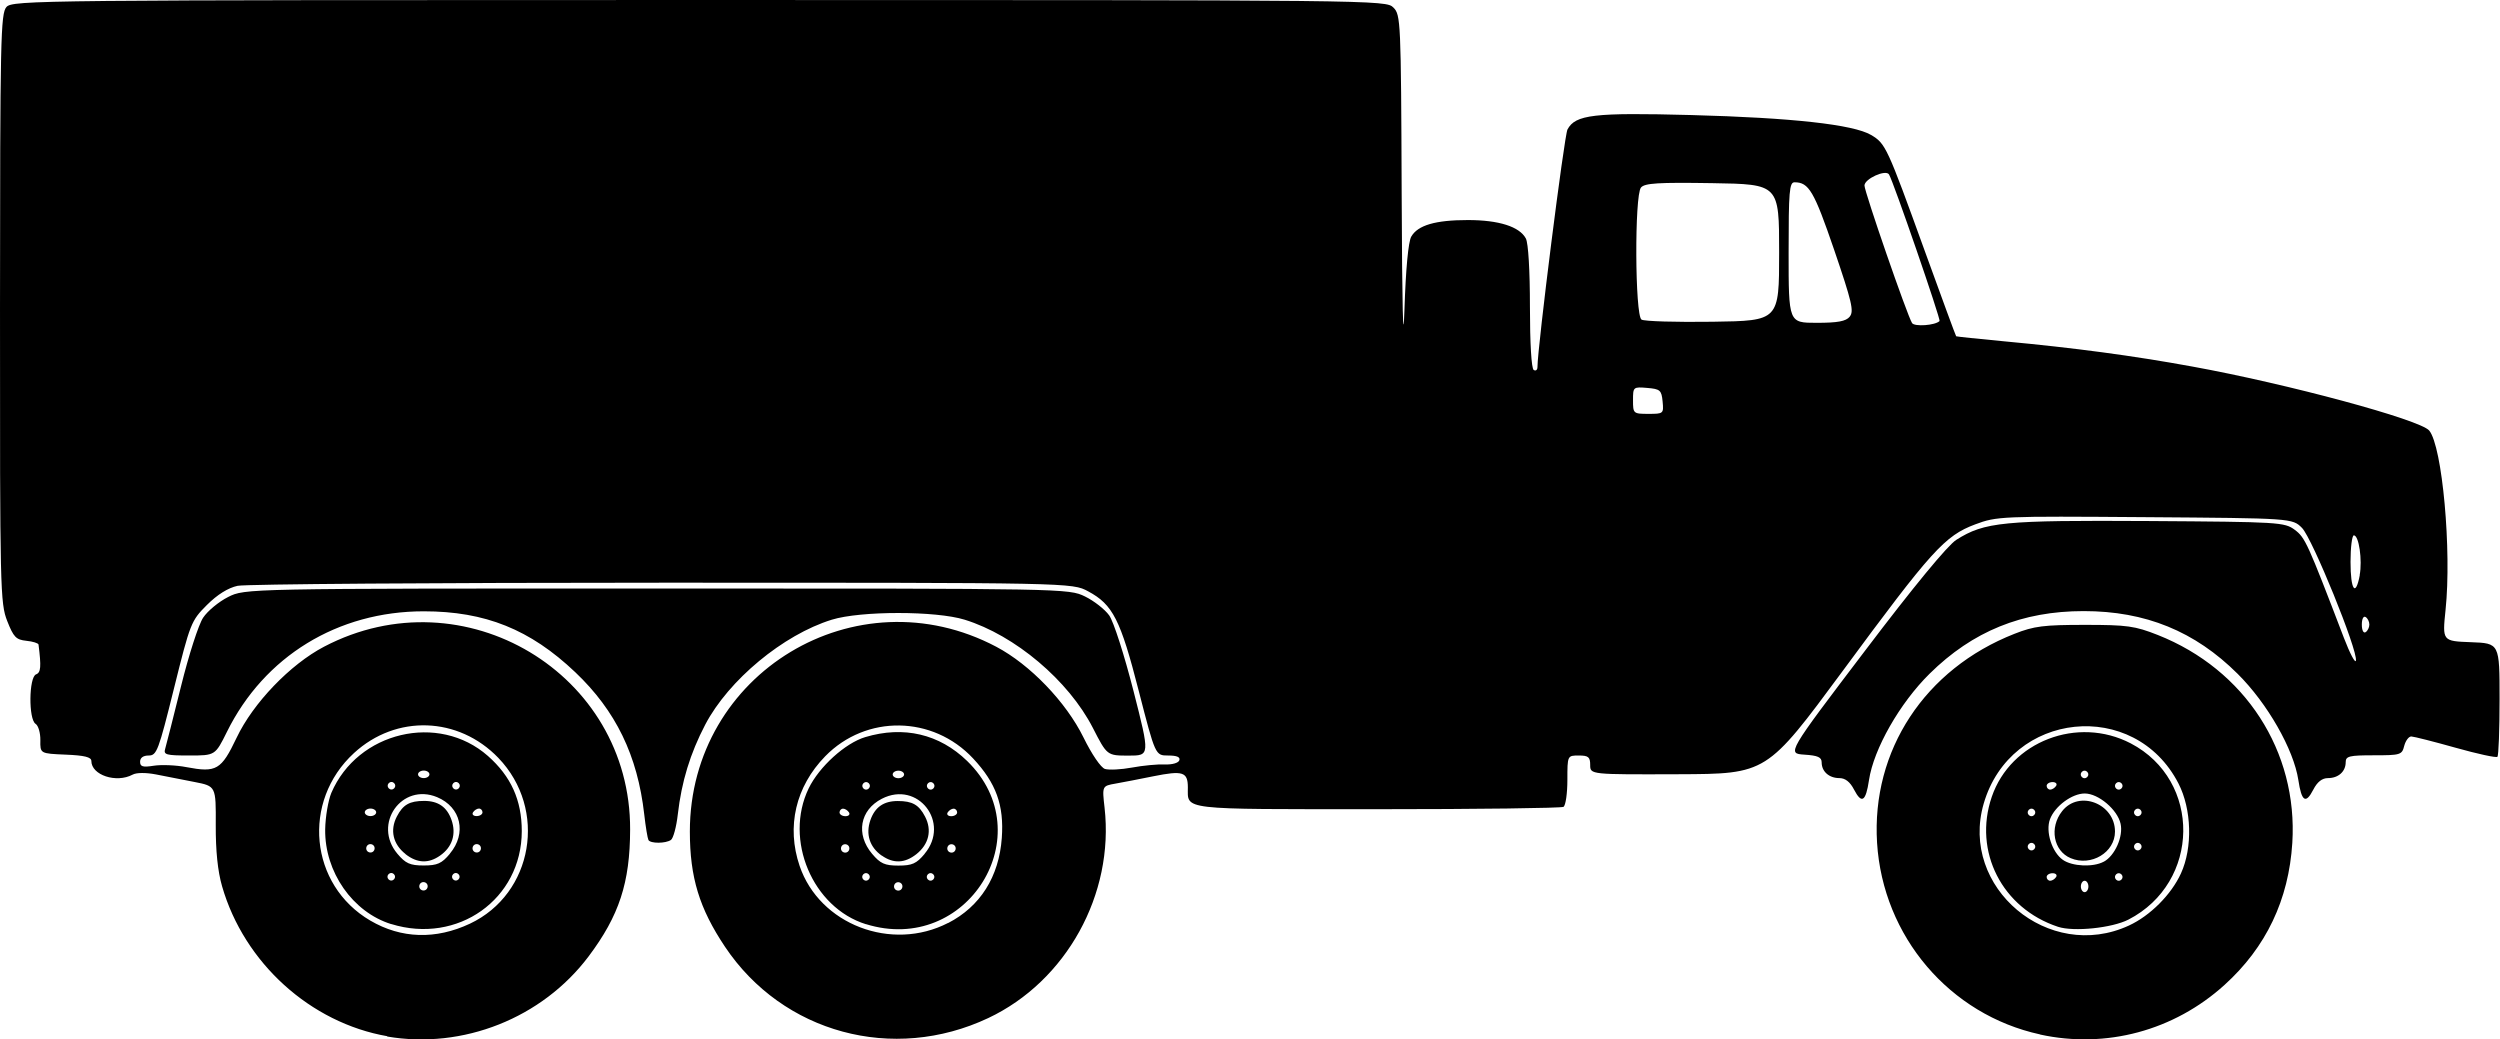 <?xml version="1.0" encoding="UTF-8" standalone="no"?>
<!-- Created with Inkscape (http://www.inkscape.org/) -->

<svg
   width="23.233mm"
   height="9.658mm"
   viewBox="0 0 23.233 9.658"
   version="1.1"
   id="svg1"
   xml:space="preserve"
   inkscape:version="1.4 (e7c3feb100, 2024-10-09)"
   sodipodi:docname="truck-51893967-right.svg"
   xmlns:inkscape="http://www.inkscape.org/namespaces/inkscape"
   xmlns:sodipodi="http://sodipodi.sourceforge.net/DTD/sodipodi-0.dtd"
   xmlns="http://www.w3.org/2000/svg"
   xmlns:svg="http://www.w3.org/2000/svg"><sodipodi:namedview
     id="namedview1"
     pagecolor="#ffffff"
     bordercolor="#000000"
     borderopacity="0.25"
     inkscape:showpageshadow="2"
     inkscape:pageopacity="0.0"
     inkscape:pagecheckerboard="0"
     inkscape:deskcolor="#d1d1d1"
     inkscape:document-units="mm"
     inkscape:zoom="13.802763"
     inkscape:cx="43.904254"
     inkscape:cy="18.257214"
     inkscape:window-width="1920"
     inkscape:window-height="1131"
     inkscape:window-x="0"
     inkscape:window-y="0"
     inkscape:window-maximized="1"
     inkscape:current-layer="layer1" /><defs
     id="defs1" /><g
     inkscape:label="Layer 1"
     inkscape:groupmode="layer"
     id="layer1"
     transform="translate(-95.705,-146.383)"><path
       style="fill:#000000;stroke-width:0.1"
       d="m 99.306,156.013 c -0.716,-0.124 -1.332,-0.682 -1.537,-1.393 -0.041,-0.142 -0.06,-0.33 -0.059,-0.571 0.002,-0.36 0.002,-0.36 -0.198,-0.399 -0.11,-0.021 -0.27,-0.053 -0.357,-0.07 -0.094,-0.018 -0.182,-0.018 -0.218,0.002 -0.151,0.081 -0.383,0.004 -0.383,-0.127 0,-0.036 -0.064,-0.052 -0.238,-0.059 -0.238,-0.01 -0.238,-0.01 -0.236,-0.134 0.001,-0.068 -0.019,-0.136 -0.044,-0.152 -0.067,-0.041 -0.063,-0.434 0.004,-0.46 0.045,-0.017 0.049,-0.07 0.023,-0.277 -0.002,-0.013 -0.053,-0.029 -0.113,-0.035 -0.096,-0.01 -0.119,-0.034 -0.178,-0.184 -0.065,-0.165 -0.068,-0.294 -0.067,-2.907 7.68e-4,-2.506 0.006,-2.739 0.06,-2.799 0.057,-0.063 0.277,-0.065 6.439,-0.065 6.333,0 6.38,5e-4 6.45,0.07 0.068,0.068 0.071,0.122 0.077,1.737 0.004,1.058 0.014,1.448 0.026,1.067 0.012,-0.375 0.036,-0.628 0.063,-0.675 0.061,-0.106 0.224,-0.154 0.527,-0.154 0.287,0 0.479,0.061 0.538,0.171 0.023,0.043 0.038,0.299 0.038,0.636 0,0.338 0.014,0.573 0.035,0.586 0.019,0.012 0.035,-4e-5 0.035,-0.027 0,-0.181 0.249,-2.152 0.279,-2.208 0.074,-0.138 0.244,-0.158 1.148,-0.134 0.939,0.025 1.508,0.088 1.673,0.185 0.135,0.08 0.148,0.107 0.497,1.072 0.158,0.436 0.29,0.796 0.294,0.799 0.003,0.003 0.205,0.024 0.447,0.047 0.654,0.061 1.193,0.133 1.746,0.234 0.886,0.161 2.119,0.494 2.203,0.595 0.122,0.147 0.21,1.115 0.152,1.667 -0.03,0.29 -0.03,0.29 0.236,0.3 0.266,0.01 0.266,0.01 0.266,0.528 0,0.285 -0.009,0.526 -0.02,0.537 -0.011,0.011 -0.185,-0.027 -0.388,-0.084 -0.203,-0.057 -0.388,-0.104 -0.412,-0.105 -0.024,-6e-4 -0.053,0.039 -0.066,0.087 -0.021,0.084 -0.034,0.088 -0.283,0.088 -0.228,0 -0.261,0.008 -0.261,0.064 0,0.087 -0.068,0.148 -0.165,0.148 -0.054,0 -0.099,0.035 -0.136,0.107 -0.07,0.136 -0.109,0.112 -0.139,-0.089 -0.043,-0.284 -0.287,-0.712 -0.564,-0.987 -0.398,-0.396 -0.857,-0.583 -1.431,-0.583 -0.572,0 -1.032,0.187 -1.432,0.582 -0.277,0.273 -0.52,0.7 -0.563,0.988 -0.03,0.201 -0.068,0.225 -0.139,0.089 -0.037,-0.072 -0.082,-0.107 -0.136,-0.107 -0.096,0 -0.165,-0.061 -0.165,-0.146 0,-0.048 -0.035,-0.064 -0.161,-0.072 -0.161,-0.011 -0.161,-0.011 0.562,-0.963 0.456,-0.602 0.77,-0.982 0.85,-1.033 0.264,-0.167 0.435,-0.183 1.789,-0.175 1.214,0.008 1.262,0.011 1.357,0.082 0.096,0.072 0.118,0.119 0.456,1.003 0.056,0.146 0.106,0.241 0.112,0.212 0.019,-0.093 -0.405,-1.136 -0.501,-1.233 -0.09,-0.09 -0.09,-0.09 -1.461,-0.1 -1.334,-0.01 -1.376,-0.008 -1.576,0.067 -0.283,0.106 -0.405,0.241 -1.232,1.363 -0.706,0.956 -0.706,0.956 -1.526,0.959 -0.82,0.003 -0.82,0.003 -0.82,-0.086 0,-0.074 -0.017,-0.088 -0.106,-0.088 -0.106,0 -0.106,0 -0.106,0.227 0,0.125 -0.016,0.237 -0.036,0.25 -0.02,0.012 -0.8,0.022 -1.734,0.022 -1.848,-3e-4 -1.756,0.01 -1.757,-0.204 -7e-4,-0.143 -0.047,-0.157 -0.321,-0.102 -0.124,0.025 -0.282,0.056 -0.351,0.068 -0.125,0.022 -0.125,0.022 -0.102,0.224 0.091,0.804 -0.356,1.613 -1.081,1.955 -0.884,0.417 -1.91,0.139 -2.446,-0.662 -0.239,-0.357 -0.327,-0.645 -0.327,-1.072 0,-1.472 1.545,-2.404 2.847,-1.717 0.315,0.166 0.649,0.514 0.811,0.843 0.076,0.155 0.162,0.282 0.2,0.293 0.036,0.011 0.149,0.006 0.251,-0.013 0.102,-0.019 0.239,-0.032 0.305,-0.029 0.069,0.003 0.127,-0.014 0.135,-0.039 0.01,-0.03 -0.024,-0.044 -0.104,-0.044 -0.119,0 -0.119,0 -0.273,-0.599 -0.17,-0.664 -0.241,-0.804 -0.471,-0.927 -0.149,-0.08 -0.149,-0.08 -3.959,-0.08 -2.095,0 -3.871,0.013 -3.945,0.029 -0.088,0.019 -0.188,0.081 -0.286,0.179 -0.146,0.146 -0.154,0.167 -0.305,0.774 -0.144,0.58 -0.16,0.624 -0.235,0.624 -0.051,0 -0.08,0.021 -0.08,0.058 0,0.046 0.025,0.053 0.127,0.037 0.07,-0.011 0.207,-0.006 0.303,0.013 0.28,0.053 0.324,0.027 0.467,-0.273 0.153,-0.322 0.498,-0.682 0.814,-0.847 1.298,-0.679 2.848,0.248 2.843,1.7 -0.001,0.494 -0.102,0.801 -0.386,1.179 -0.431,0.573 -1.168,0.866 -1.875,0.744 z m 0.766,-1.046 c 0.589,-0.278 0.723,-1.064 0.264,-1.541 -0.371,-0.385 -0.949,-0.405 -1.341,-0.045 -0.489,0.449 -0.414,1.226 0.151,1.557 0.288,0.169 0.609,0.178 0.926,0.029 z m -0.731,0.004 c -0.359,-0.111 -0.62,-0.486 -0.614,-0.881 0.002,-0.116 0.028,-0.268 0.057,-0.338 0.244,-0.57 0.996,-0.748 1.455,-0.344 0.215,0.19 0.315,0.411 0.315,0.699 -3.1e-4,0.632 -0.596,1.055 -1.214,0.863 z m 0.333,-0.372 c -0.011,-0.018 -0.036,-0.024 -0.054,-0.013 -0.018,0.011 -0.024,0.036 -0.013,0.054 0.011,0.018 0.036,0.024 0.054,0.013 0.018,-0.011 0.024,-0.036 0.013,-0.054 z m -0.298,-0.068 c 0,-0.019 -0.016,-0.035 -0.035,-0.035 -0.019,0 -0.035,0.016 -0.035,0.035 0,0.019 0.016,0.035 0.035,0.035 0.019,0 0.035,-0.016 0.035,-0.035 z m 0.6,0 c 0,-0.019 -0.016,-0.035 -0.035,-0.035 -0.019,0 -0.035,0.016 -0.035,0.035 0,0.019 0.016,0.035 0.035,0.035 0.019,0 0.035,-0.016 0.035,-0.035 z m -0.091,-0.214 c 0.16,-0.19 0.105,-0.433 -0.118,-0.526 -0.329,-0.136 -0.601,0.25 -0.369,0.526 0.076,0.09 0.117,0.109 0.244,0.109 0.127,0 0.168,-0.018 0.244,-0.109 z m -0.411,0.003 c -0.117,-0.092 -0.147,-0.222 -0.081,-0.349 0.057,-0.11 0.118,-0.145 0.254,-0.145 0.131,0 0.212,0.057 0.254,0.177 0.046,0.131 0.007,0.252 -0.106,0.331 -0.108,0.076 -0.213,0.071 -0.321,-0.013 z m -0.293,-0.074 c -0.011,-0.018 -0.036,-0.024 -0.054,-0.013 -0.018,0.011 -0.024,0.036 -0.013,0.054 0.011,0.018 0.036,0.024 0.054,0.013 0.018,-0.011 0.024,-0.036 0.013,-0.054 z m 0.988,0 c -0.011,-0.018 -0.036,-0.024 -0.054,-0.013 -0.018,0.011 -0.024,0.036 -0.013,0.054 0.011,0.018 0.036,0.024 0.054,0.013 0.018,-0.011 0.024,-0.036 0.013,-0.054 z m -0.968,-0.314 c 0,-0.019 -0.024,-0.035 -0.053,-0.035 -0.029,0 -0.053,0.016 -0.053,0.035 0,0.019 0.024,0.035 0.053,0.035 0.029,0 0.053,-0.016 0.053,-0.035 z m 0.988,0 c 0,-0.019 -0.015,-0.035 -0.033,-0.035 -0.018,0 -0.043,0.016 -0.055,0.035 -0.012,0.019 0.003,0.035 0.033,0.035 0.03,0 0.055,-0.016 0.055,-0.035 z m -0.811,-0.247 c 0,-0.019 -0.016,-0.035 -0.035,-0.035 -0.019,0 -0.035,0.016 -0.035,0.035 0,0.019 0.016,0.035 0.035,0.035 0.019,0 0.035,-0.016 0.035,-0.035 z m 0.6,0 c 0,-0.019 -0.016,-0.035 -0.035,-0.035 -0.019,0 -0.035,0.016 -0.035,0.035 0,0.019 0.016,0.035 0.035,0.035 0.019,0 0.035,-0.016 0.035,-0.035 z m -0.282,-0.106 c 0,-0.019 -0.024,-0.035 -0.053,-0.035 -0.029,0 -0.053,0.016 -0.053,0.035 0,0.019 0.024,0.035 0.053,0.035 0.029,0 0.053,-0.016 0.053,-0.035 z m 4.82,1.382 c 0.299,-0.154 0.473,-0.43 0.499,-0.791 0.022,-0.304 -0.053,-0.51 -0.267,-0.739 -0.374,-0.4 -0.994,-0.409 -1.374,-0.02 -0.275,0.282 -0.362,0.654 -0.238,1.019 0.185,0.544 0.854,0.801 1.38,0.53 z m -0.763,0.011 c -0.497,-0.154 -0.763,-0.785 -0.533,-1.262 0.098,-0.202 0.34,-0.421 0.526,-0.477 0.357,-0.107 0.689,-0.029 0.947,0.222 0.7,0.681 3.2e-4,1.809 -0.941,1.516 z m 0.333,-0.372 c -0.011,-0.018 -0.036,-0.024 -0.054,-0.013 -0.018,0.011 -0.024,0.036 -0.013,0.054 0.011,0.018 0.036,0.024 0.054,0.013 0.018,-0.011 0.024,-0.036 0.013,-0.054 z m -0.298,-0.068 c 0,-0.019 -0.016,-0.035 -0.035,-0.035 -0.019,0 -0.035,0.016 -0.035,0.035 0,0.019 0.016,0.035 0.035,0.035 0.019,0 0.035,-0.016 0.035,-0.035 z m 0.6,0 c 0,-0.019 -0.016,-0.035 -0.035,-0.035 -0.019,0 -0.035,0.016 -0.035,0.035 0,0.019 0.016,0.035 0.035,0.035 0.019,0 0.035,-0.016 0.035,-0.035 z m -0.091,-0.214 c 0.244,-0.29 -0.062,-0.685 -0.397,-0.512 -0.204,0.105 -0.244,0.33 -0.09,0.512 0.076,0.09 0.117,0.109 0.244,0.109 0.127,0 0.168,-0.018 0.244,-0.109 z m -0.397,0.017 c -0.113,-0.079 -0.152,-0.2 -0.106,-0.331 0.042,-0.12 0.123,-0.177 0.254,-0.177 0.136,0 0.197,0.035 0.254,0.145 0.066,0.127 0.035,0.257 -0.081,0.349 -0.108,0.085 -0.213,0.089 -0.321,0.013 z m -0.307,-0.088 c -0.011,-0.018 -0.036,-0.024 -0.054,-0.013 -0.018,0.011 -0.024,0.036 -0.013,0.054 0.011,0.018 0.036,0.024 0.054,0.013 0.018,-0.011 0.024,-0.036 0.013,-0.054 z m 0.988,0 c -0.011,-0.018 -0.036,-0.024 -0.054,-0.013 -0.018,0.011 -0.024,0.036 -0.013,0.054 0.011,0.018 0.036,0.024 0.054,0.013 0.018,-0.011 0.024,-0.036 0.013,-0.054 z m -0.986,-0.314 c -0.012,-0.019 -0.037,-0.035 -0.055,-0.035 -0.018,0 -0.033,0.016 -0.033,0.035 0,0.019 0.025,0.035 0.055,0.035 0.03,0 0.045,-0.016 0.033,-0.035 z m 1.005,0 c 0,-0.019 -0.015,-0.035 -0.033,-0.035 -0.018,0 -0.043,0.016 -0.055,0.035 -0.012,0.019 0.003,0.035 0.033,0.035 0.03,0 0.055,-0.016 0.055,-0.035 z m -0.811,-0.247 c 0,-0.019 -0.016,-0.035 -0.035,-0.035 -0.019,0 -0.035,0.016 -0.035,0.035 0,0.019 0.016,0.035 0.035,0.035 0.019,0 0.035,-0.016 0.035,-0.035 z m 0.6,0 c 0,-0.019 -0.016,-0.035 -0.035,-0.035 -0.019,0 -0.035,0.016 -0.035,0.035 0,0.019 0.016,0.035 0.035,0.035 0.019,0 0.035,-0.016 0.035,-0.035 z m -0.282,-0.106 c 0,-0.019 -0.024,-0.035 -0.053,-0.035 -0.029,0 -0.053,0.016 -0.053,0.035 0,0.019 0.024,0.035 0.053,0.035 0.029,0 0.053,-0.016 0.053,-0.035 z m 13.617,-1.393 c 0,-0.027 -0.016,-0.059 -0.035,-0.07 -0.02,-0.012 -0.035,0.018 -0.035,0.07 0,0.053 0.015,0.083 0.035,0.071 0.019,-0.012 0.035,-0.044 0.035,-0.071 z m -0.09,-0.459 c 0.026,-0.14 -0.007,-0.37 -0.054,-0.37 -0.017,0 -0.031,0.111 -0.031,0.247 0,0.262 0.047,0.33 0.086,0.123 z m -6.478,-1.614 c -0.01,-0.105 -0.023,-0.116 -0.143,-0.126 -0.13,-0.011 -0.132,-0.009 -0.132,0.115 0,0.123 0.003,0.126 0.143,0.126 0.14,0 0.143,-0.002 0.132,-0.115 z m 2.574,-0.747 c 0.013,-0.013 -0.429,-1.297 -0.47,-1.363 -0.03,-0.049 -0.228,0.041 -0.228,0.103 1e-4,0.059 0.396,1.204 0.442,1.278 0.022,0.036 0.215,0.022 0.255,-0.018 z m -1.491,-0.637 c 0,-0.635 0,-0.635 -0.621,-0.645 -0.505,-0.008 -0.629,-2e-4 -0.663,0.041 -0.061,0.073 -0.056,1.188 0.005,1.227 0.024,0.016 0.322,0.025 0.662,0.02 0.617,-0.009 0.617,-0.009 0.617,-0.644 z m 0.656,0.595 c 0.041,-0.049 0.02,-0.137 -0.145,-0.621 -0.187,-0.546 -0.235,-0.627 -0.368,-0.627 -0.048,0 -0.055,0.084 -0.055,0.653 0,0.653 0,0.653 0.26,0.653 0.197,0 0.272,-0.014 0.308,-0.057 z m 1.769,6.671 c -0.841,-0.183 -1.461,-0.911 -1.515,-1.781 -0.053,-0.858 0.444,-1.615 1.277,-1.942 0.182,-0.072 0.273,-0.083 0.653,-0.083 0.395,-9e-5 0.466,0.01 0.679,0.094 0.811,0.321 1.303,1.081 1.25,1.932 -0.033,0.528 -0.244,0.971 -0.63,1.32 -0.469,0.425 -1.101,0.595 -1.714,0.461 z m 0.826,-1.012 c 0.197,-0.091 0.393,-0.287 0.483,-0.484 0.11,-0.24 0.1,-0.597 -0.023,-0.836 -0.408,-0.793 -1.56,-0.674 -1.81,0.187 -0.227,0.78 0.605,1.478 1.35,1.133 z m -0.659,0.012 c -0.52,-0.171 -0.79,-0.7 -0.616,-1.208 0.176,-0.515 0.797,-0.754 1.291,-0.497 0.661,0.345 0.649,1.293 -0.021,1.638 -0.152,0.078 -0.508,0.115 -0.654,0.067 z m 0.282,-0.375 c 0,-0.029 -0.016,-0.053 -0.035,-0.053 -0.019,0 -0.035,0.024 -0.035,0.053 0,0.029 0.016,0.053 0.035,0.053 0.019,0 0.035,-0.024 0.035,-0.053 z m -0.3,-0.088 c 0.012,-0.019 -0.003,-0.035 -0.033,-0.035 -0.03,0 -0.055,0.016 -0.055,0.035 0,0.019 0.015,0.035 0.033,0.035 0.018,0 0.043,-0.016 0.055,-0.035 z m 0.617,0 c 0,-0.019 -0.016,-0.035 -0.035,-0.035 -0.019,0 -0.035,0.016 -0.035,0.035 0,0.019 0.016,0.035 0.035,0.035 0.019,0 0.035,-0.016 0.035,-0.035 z m -0.174,-0.142 c 0.103,-0.055 0.183,-0.235 0.156,-0.353 -0.029,-0.131 -0.206,-0.281 -0.333,-0.281 -0.118,0 -0.277,0.117 -0.323,0.239 -0.043,0.114 0.018,0.307 0.12,0.378 0.087,0.061 0.281,0.07 0.379,0.017 z m -0.308,-0.033 c -0.16,-0.067 -0.2,-0.284 -0.079,-0.437 0.157,-0.2 0.491,-0.07 0.491,0.19 0,0.194 -0.222,0.327 -0.412,0.247 z m -0.329,-0.107 c 0,-0.019 -0.016,-0.035 -0.035,-0.035 -0.019,0 -0.035,0.016 -0.035,0.035 0,0.019 0.016,0.035 0.035,0.035 0.019,0 0.035,-0.016 0.035,-0.035 z m 0.988,0 c 0,-0.019 -0.016,-0.035 -0.035,-0.035 -0.019,0 -0.035,0.016 -0.035,0.035 0,0.019 0.016,0.035 0.035,0.035 0.019,0 0.035,-0.016 0.035,-0.035 z m -0.988,-0.318 c 0,-0.019 -0.016,-0.035 -0.035,-0.035 -0.019,0 -0.035,0.016 -0.035,0.035 0,0.019 0.016,0.035 0.035,0.035 0.019,0 0.035,-0.016 0.035,-0.035 z m 0.988,0 c 0,-0.019 -0.016,-0.035 -0.035,-0.035 -0.019,0 -0.035,0.016 -0.035,0.035 0,0.019 0.016,0.035 0.035,0.035 0.019,0 0.035,-0.016 0.035,-0.035 z m -0.794,-0.247 c 0.012,-0.019 -0.003,-0.035 -0.033,-0.035 -0.03,0 -0.055,0.016 -0.055,0.035 0,0.019 0.015,0.035 0.033,0.035 0.018,0 0.043,-0.016 0.055,-0.035 z m 0.617,0 c 0,-0.019 -0.016,-0.035 -0.035,-0.035 -0.019,0 -0.035,0.016 -0.035,0.035 0,0.019 0.016,0.035 0.035,0.035 0.019,0 0.035,-0.016 0.035,-0.035 z m -0.318,-0.106 c 0,-0.019 -0.016,-0.035 -0.035,-0.035 -0.019,0 -0.035,0.016 -0.035,0.035 0,0.019 0.016,0.035 0.035,0.035 0.019,0 0.035,-0.016 0.035,-0.035 z m -13.381,0.609 c -0.008,-0.015 -0.026,-0.122 -0.039,-0.238 -0.062,-0.547 -0.264,-0.963 -0.641,-1.321 -0.419,-0.398 -0.837,-0.566 -1.408,-0.566 -0.799,0 -1.482,0.418 -1.829,1.12 -0.109,0.22 -0.109,0.22 -0.351,0.22 -0.214,0 -0.24,-0.007 -0.223,-0.062 0.01,-0.034 0.077,-0.297 0.148,-0.584 0.071,-0.287 0.163,-0.573 0.205,-0.635 0.041,-0.062 0.145,-0.148 0.232,-0.192 0.157,-0.079 0.157,-0.079 3.984,-0.079 3.807,0 3.827,4e-4 3.979,0.074 0.084,0.041 0.185,0.12 0.225,0.176 0.041,0.057 0.141,0.37 0.226,0.703 0.153,0.6 0.153,0.6 -0.046,0.6 -0.2,-2e-4 -0.2,-2e-4 -0.332,-0.258 -0.226,-0.44 -0.723,-0.86 -1.191,-1.005 -0.268,-0.083 -0.966,-0.083 -1.235,0 -0.452,0.14 -0.959,0.561 -1.176,0.975 -0.14,0.268 -0.22,0.53 -0.255,0.834 -0.013,0.116 -0.042,0.223 -0.064,0.238 -0.051,0.034 -0.19,0.034 -0.209,5e-4 z"
       id="path1" /></g></svg>
